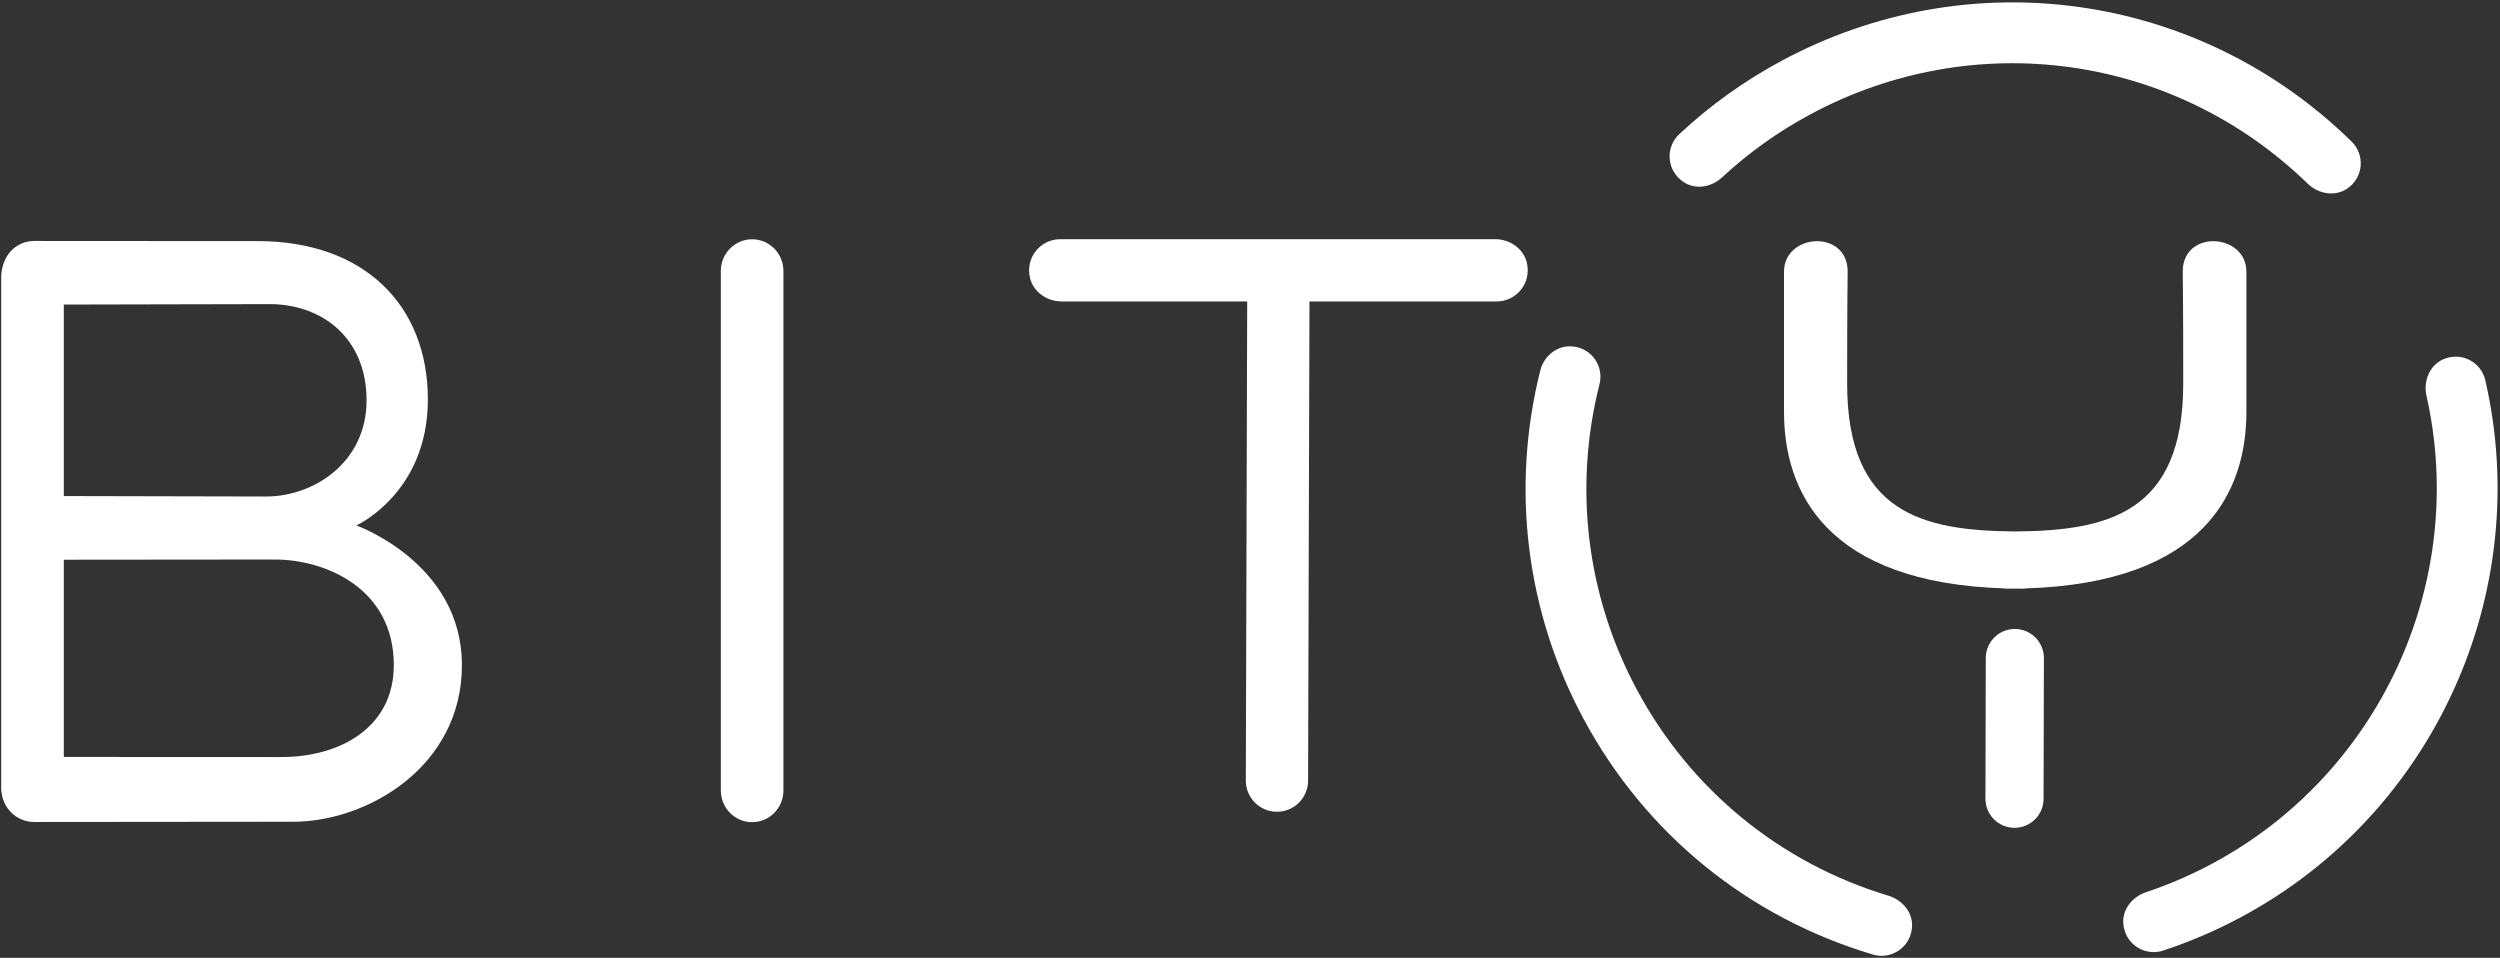 <?xml version="1.0" encoding="UTF-8"?>
<svg width="663px" height="254px" viewBox="0 0 663 254" version="1.1" xmlns="http://www.w3.org/2000/svg" xmlns:xlink="http://www.w3.org/1999/xlink">
    <rect x="0" y="0" width="663" height="254" fill="#333333" stroke="none"/>
    <!-- Generator: Sketch 50.2 (55047) - http://www.bohemiancoding.com/sketch -->
    <title>bity_logo_white</title>
    <desc>Created with Sketch.</desc>
    <defs></defs>
    <g id="Logo" stroke="none" stroke-width="1" fill="none" fill-rule="evenodd">
        <g id="Artboard" transform="translate(-166, -148)" fill="#FFFFFF" fill-rule="nonzero">
            <g id="bity_logo_white" transform="translate(165, 146)">
                <path d="M10.059,82.785 C5.398,82.785 1.618,79.005 1.618,74.344 C1.618,69.683 5.398,65.903 10.059,65.903 L69.313,65.94 C97.763,65.94 114.469,83.101 114.469,107.936 C114.469,132.691 95.63,141.294 95.506,141.352 C95.502,141.352 95.502,141.352 95.502,141.352 C95.656,141.407 123.501,151.36 123.501,178.379 C123.501,205.476 98.215,219.925 78.796,219.925 L10.059,219.987 C5.295,219.987 1.435,216.126 1.435,211.363 C1.435,206.599 5.295,202.738 10.059,202.738 L75.636,202.767 C90.988,202.767 105.437,195.089 105.437,178.379 C105.437,158.062 87.377,150.384 73.827,150.384 L17.649,150.436 C12.988,150.436 9.208,146.655 9.208,141.995 C9.208,137.333 12.988,133.553 17.649,133.553 L71.569,133.674 C84.213,133.674 98.215,124.646 98.215,108.164 C98.215,91.681 86.474,82.649 72.472,82.649 L10.059,82.785 Z" id="Fill-5"></path>
                <path d="M7.559,219.208 C3.787,218.298 1.324,214.635 1.324,210.756 L1.324,75.378 C1.324,71.502 3.787,67.836 7.559,66.925 C13.032,65.608 17.92,69.722 17.92,74.978 L17.92,211.16 C17.92,216.411 13.032,220.529 7.559,219.208" id="Fill-7"></path>
                <path d="M200.465,220.04 C195.885,220.04 192.167,216.279 192.167,211.643 L192.167,73.85 C192.167,69.215 195.885,65.457 200.465,65.457 C205.046,65.457 208.763,69.215 208.763,73.85 L208.763,211.643 C208.763,216.279 205.046,220.04 200.465,220.04" id="Fill-8"></path>
                <path d="M397.902,81.947 L282.577,81.947 C278.716,81.947 275.072,79.492 274.165,75.741 C272.851,70.295 276.947,65.432 282.177,65.432 L397.502,65.432 C401.362,65.432 405.007,67.884 405.913,71.638 C407.224,77.084 403.128,81.947 397.902,81.947" id="Fill-9"></path>
                <path d="M339.646,217.277 L339.621,217.277 C335.063,217.263 331.374,213.556 331.389,208.994 L331.774,75.954 C331.789,71.403 335.485,67.722 340.032,67.722 L340.057,67.722 C344.616,67.737 348.304,71.443 348.289,76.005 L347.904,209.046 C347.889,213.597 344.194,217.277 339.646,217.277" id="Fill-10"></path>
                <path d="M444.741,47.293 C443.05,44.148 443.604,40.144 446.334,37.589 C454.427,30.015 463.521,23.489 473.364,18.186 C523.343,-8.73 584.139,-0.146 624.652,39.549 C628.19,43.021 627.856,48.945 623.592,51.947 C620.333,54.241 615.863,53.485 613.003,50.706 C577.562,16.285 524.588,8.912 481.009,32.378 C472.517,36.951 464.667,42.562 457.668,49.062 C454.989,51.55 450.97,52.362 447.832,50.486 C446.437,49.653 445.413,48.537 444.741,47.293" id="Fill-11"></path>
                <path d="M421.014,192.744 C405.706,164.323 401.622,131.464 409.501,100.192 C410.419,96.559 413.685,93.762 417.432,93.843 C422.875,93.956 426.446,98.977 425.191,103.899 C418.221,131.325 421.778,160.165 435.206,185.099 C449.45,211.542 473.096,230.865 501.829,239.552 C505.459,240.649 508.259,243.897 508.079,247.688 C507.815,253.175 502.618,256.607 497.712,255.15 C464.622,245.299 437.383,223.14 421.014,192.744" id="Fill-12"></path>
                <path d="M565.065,250.264 C564.536,249.284 564.198,248.164 564.1,246.92 C563.809,243.144 566.499,239.826 570.093,238.626 C576.203,236.585 582.2,233.983 587.926,230.901 C632.341,206.983 655.554,156.075 644.507,106.958 C643.633,103.076 645.307,98.877 648.955,97.284 C653.745,95.196 658.997,97.996 660.105,102.844 C673.045,159.165 646.507,217.662 595.57,245.093 C588.869,248.704 581.841,251.728 574.68,254.088 C570.915,255.328 566.881,253.64 565.065,250.264" id="Fill-13"></path>
                <path d="M535.247,221.539 L535.239,221.539 C530.979,221.532 527.532,218.078 527.54,213.821 L527.631,176.5 C527.639,172.242 531.085,168.803 535.335,168.803 L535.346,168.803 C539.603,168.811 543.049,172.264 543.042,176.518 L542.954,213.843 C542.947,218.1 539.497,221.539 535.247,221.539" id="Fill-14"></path>
                <path d="M579.859,74.055 C579.859,74.055 579.995,80.044 579.995,103.764 C579.995,138.109 559.953,142.755 535.429,142.942 C510.909,142.755 490.864,138.109 490.864,103.764 C490.864,82.797 490.999,74.055 490.999,74.055 C490.999,62.703 474.121,63.845 474.121,74.055 L474.121,111.288 C474.121,132.16 485.094,156.654 532.842,158.048 L532.842,158.125 C533.726,158.125 534.567,158.107 535.429,158.092 C536.292,158.107 537.136,158.125 538.02,158.125 L538.02,158.048 C585.764,156.654 596.741,132.16 596.741,111.288 L596.741,74.055 C596.741,63.845 579.859,62.703 579.859,74.055" id="Fill-15"></path>
            </g>
        </g>
    </g>
</svg>